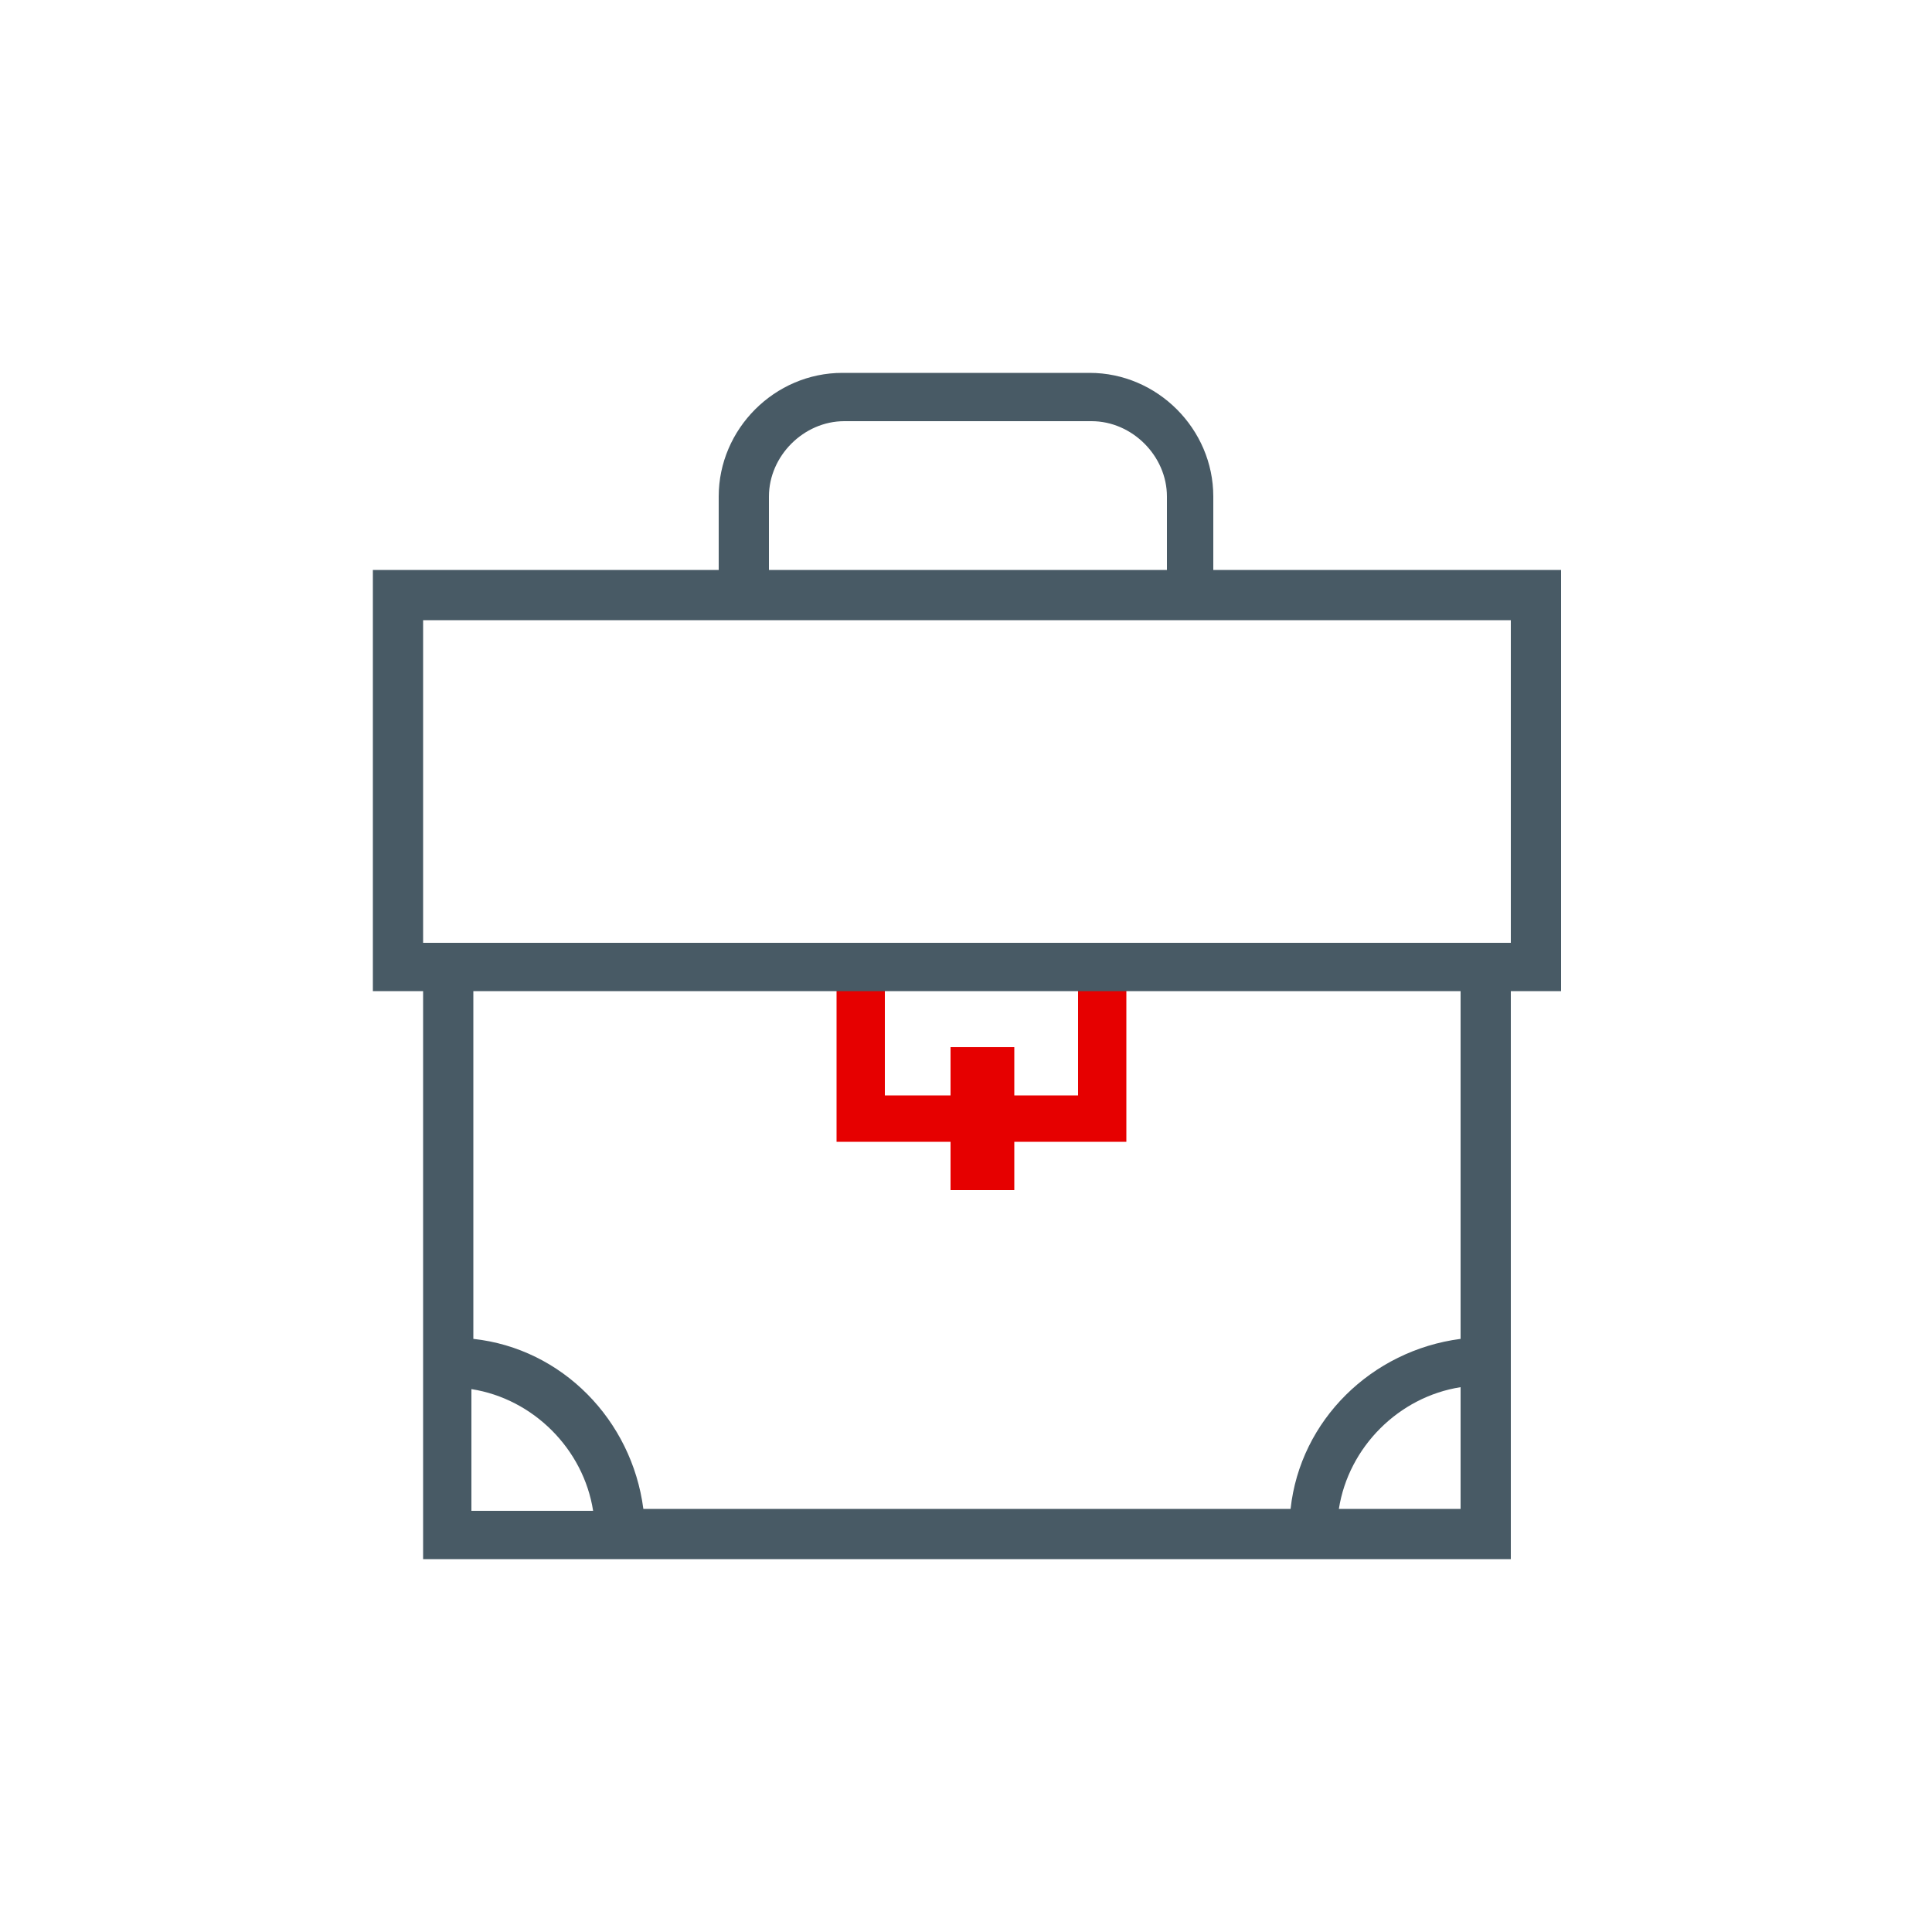 <?xml version="1.0" encoding="utf-8"?>
<!-- Generator: Adobe Illustrator 22.1.0, SVG Export Plug-In . SVG Version: 6.00 Build 0)  -->
<svg version="1.1" id="Layer_1" xmlns="http://www.w3.org/2000/svg" xmlns:xlink="http://www.w3.org/1999/xlink" x="0px" y="0px"
	 viewBox="0 0 100 100" style="enable-background:new 0 0 100 100;" xml:space="preserve">
<style type="text/css">
	.st0{fill:#E60000;}
	.st1{fill:#485A65;}
</style>
<polygon class="st0" points="58.3,59.1 52.5,59.1 52.5,61.6 49.2,61.6 49.2,59.1 43.3,59.1 43.3,50.8 45.8,50.8 45.8,56.7 
	49.2,56.7 49.2,54.2 52.5,54.2 52.5,56.7 55.8,56.7 55.8,50.8 58.3,50.8 "/>
<g id="Layer_1_1_">
	<path class="st1" d="M62.8,25.7c0-3.5-2.9-6.4-6.4-6.4H43.6c-3.5,0-6.4,2.9-6.4,6.4v3.8H19.3v21.8h2.6v29.4h56.3V51.3h2.6V29.5
		H62.8V25.7z M39.8,25.7c0-2.1,1.8-3.9,3.9-3.9h12.8c2.1,0,3.9,1.8,3.9,3.9v3.8H39.8V25.7z M24.4,71.9c3.2,0.5,5.8,3.1,6.3,6.3h-6.3
		V71.9z M69.3,78.1c0.5-3.2,3.1-5.8,6.3-6.3v6.3H69.3z M75.6,51.3v18c-4.6,0.6-8.3,4.2-8.8,8.8H33.3c-0.6-4.6-4.2-8.3-8.8-8.8v-18
		 M78.1,48.8H57.7H42.3H21.9V32.1h56.3V48.8z"/>
</g>
</svg>
